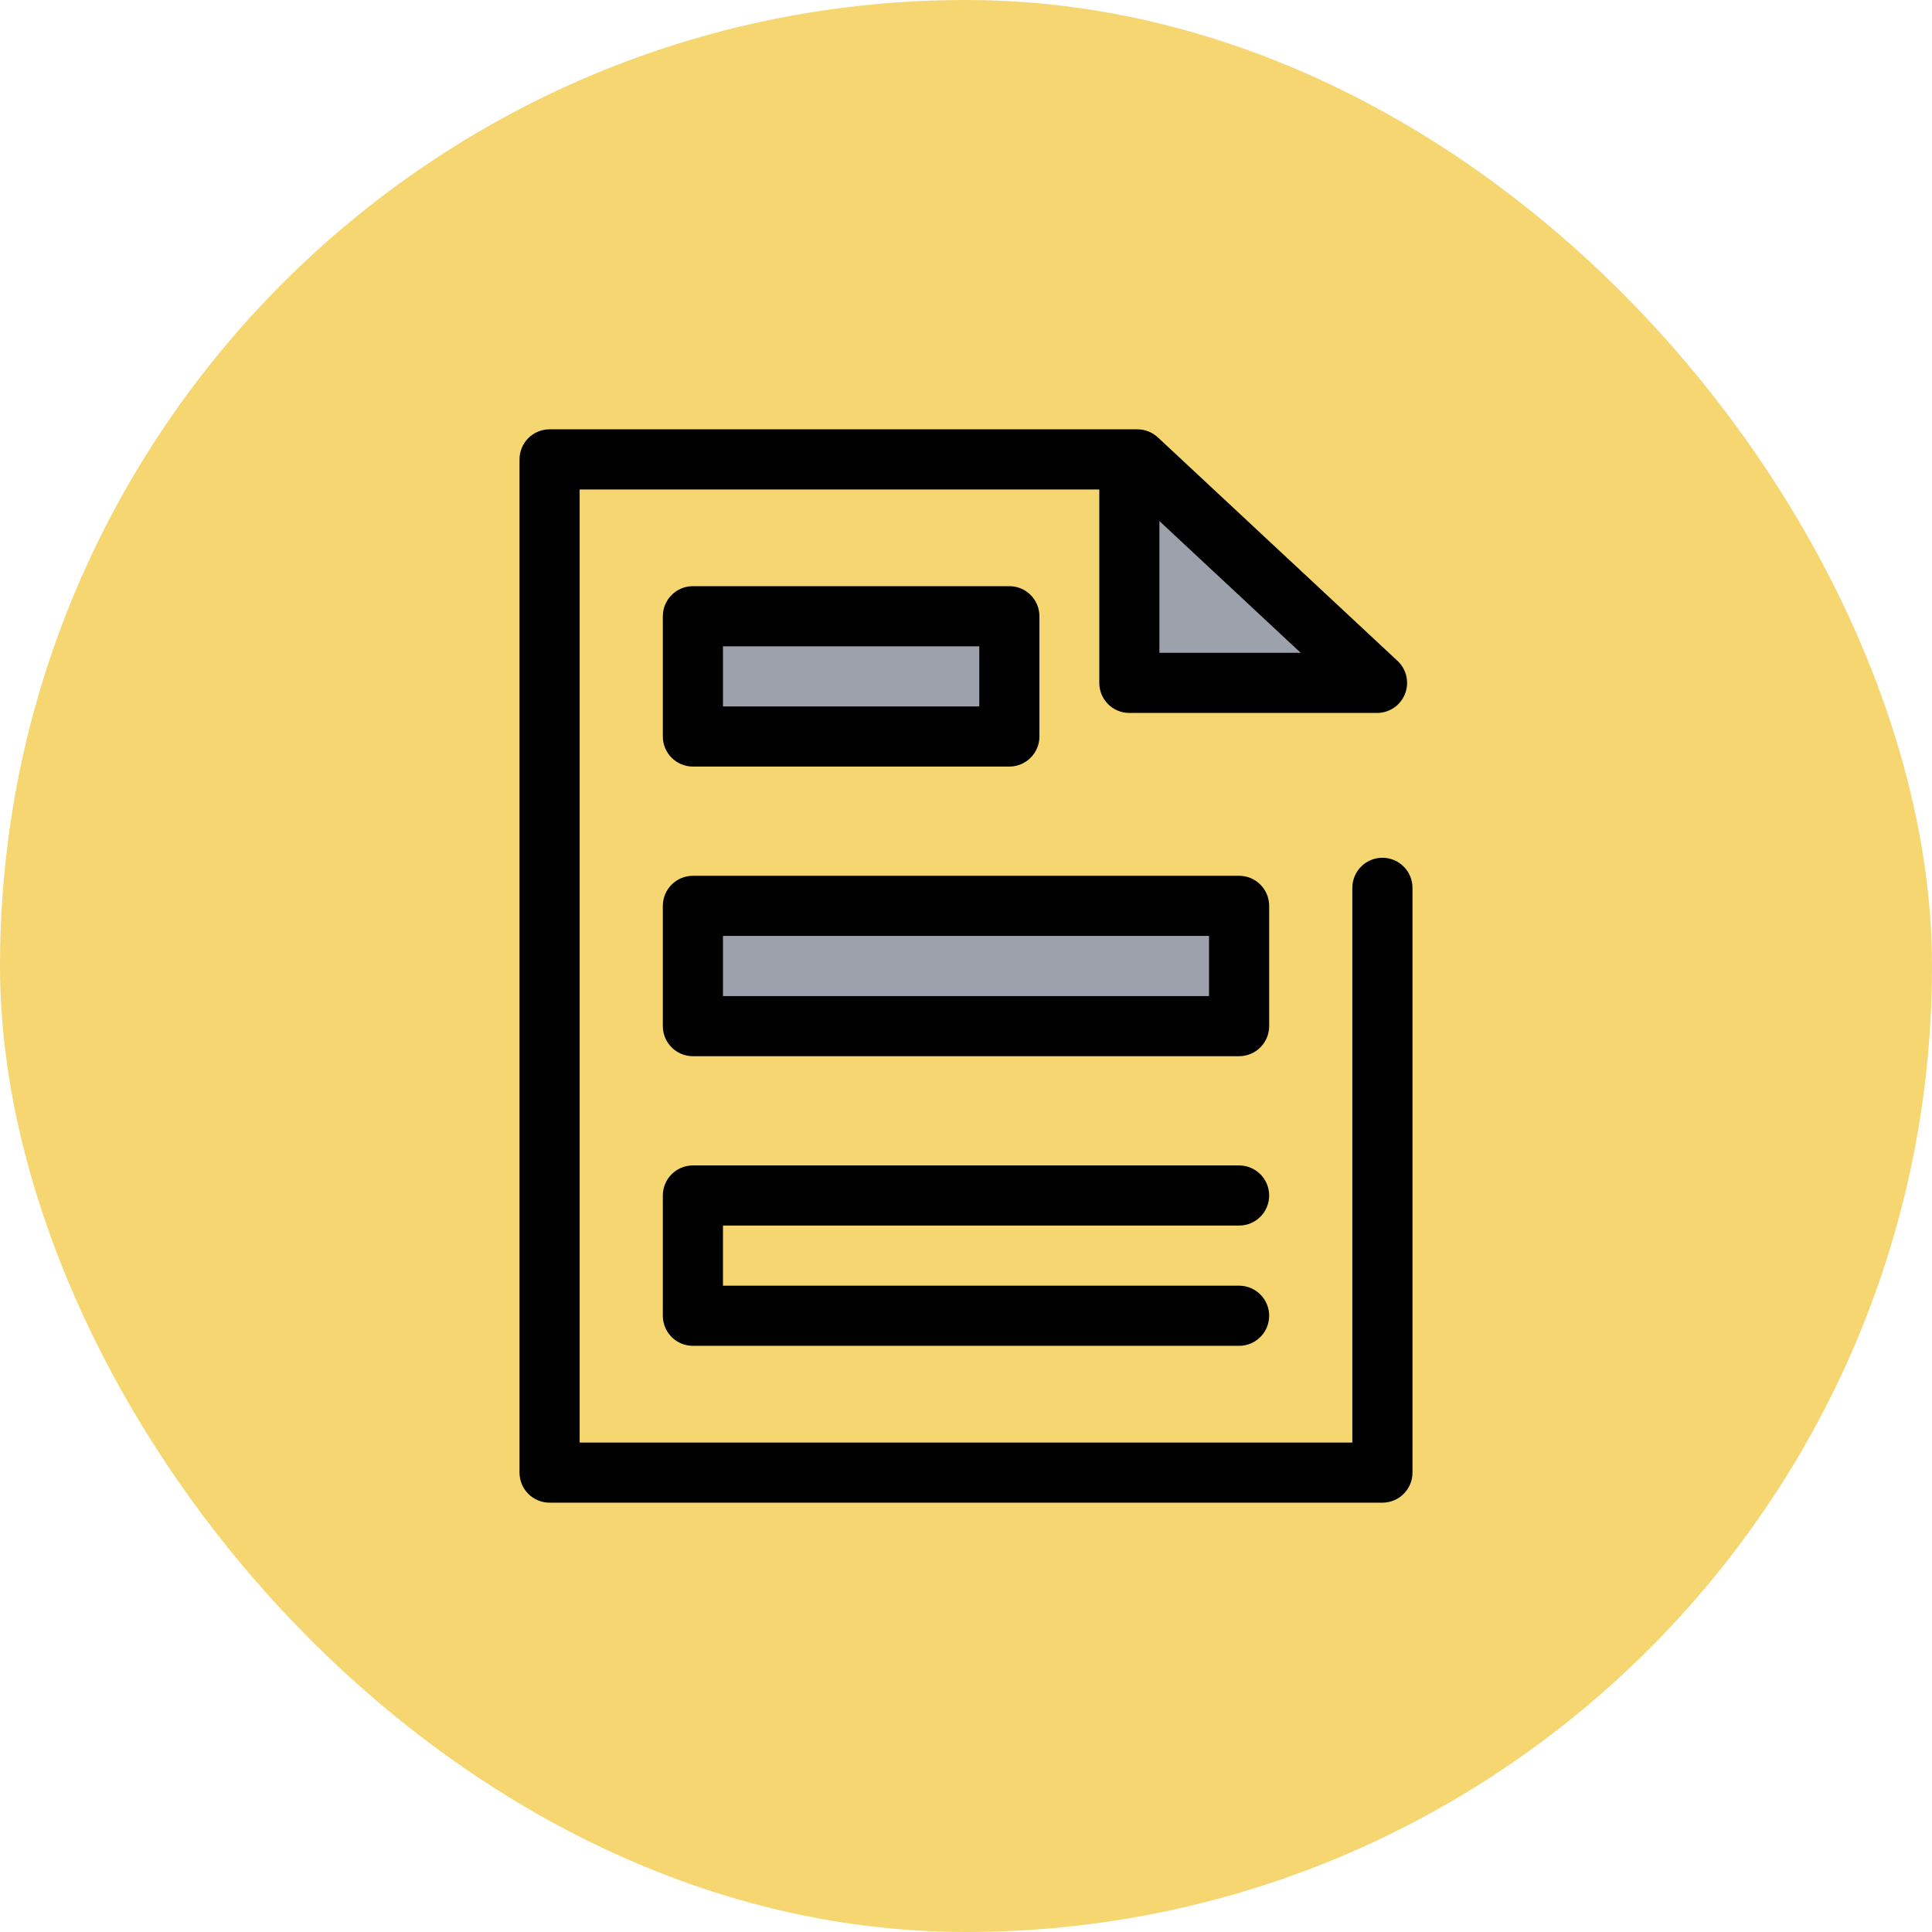 <!DOCTYPE svg PUBLIC "-//W3C//DTD SVG 1.1//EN" "http://www.w3.org/Graphics/SVG/1.1/DTD/svg11.dtd">
<!-- Uploaded to: SVG Repo, www.svgrepo.com, Transformed by: SVG Repo Mixer Tools -->
<svg version="1.1" id="Layer_1" xmlns="http://www.w3.org/2000/svg" xmlns:xlink="http://www.w3.org/1999/xlink" viewBox="-204.8 -204.8 921.60 921.60" xml:space="preserve" width="256px" height="256px" fill="#000000" stroke="#000000" stroke-width="0.005">
<g id="SVGRepo_bgCarrier" stroke-width="0" transform="translate(0,0), scale(1)">
<rect x="-204.8" y="-204.8" width="921.60" height="921.60" rx="460.8" fill="#f5d671" strokewidth="0"/>
</g>
<g id="SVGRepo_tracerCarrier" stroke-linecap="round" stroke-linejoin="round"/>
<g id="SVGRepo_iconCarrier"> <rect x="125.735" y="89.163" style="fill:#9ca1ab;" width="150.948" height="57.367"/> <path style="fill:#000000;" d="M276.677,160.868H125.729c-7.921,0-14.342-6.421-14.342-14.342V89.159 c0-7.921,6.421-14.342,14.342-14.342h150.948c7.921,0,14.342,6.421,14.342,14.342v57.367 C291.018,154.446,284.596,160.868,276.677,160.868z M140.071,132.184h122.264v-28.684H140.071V132.184z"/> <rect x="125.735" y="227.318" style="fill:#9ca1ab;" width="260.548" height="57.367"/> <g> <path style="fill:#000000;" d="M386.272,299.025H125.729c-7.921,0-14.342-6.421-14.342-14.342v-57.367 c0-7.921,6.421-14.342,14.342-14.342h260.544c7.921,0,14.342,6.421,14.342,14.342v57.367 C400.614,292.605,394.192,299.025,386.272,299.025z M140.071,270.342h231.86v-28.684h-231.86V270.342z"/> <path style="fill:#000000;" d="M386.272,437.185H125.729c-7.921,0-14.342-6.421-14.342-14.342v-57.367 c0-7.921,6.421-14.342,14.342-14.342h260.544c7.921,0,14.342,6.421,14.342,14.342c0,7.921-6.421,14.342-14.342,14.342H140.071 v28.684h246.202c7.921,0,14.342,6.421,14.342,14.342C400.614,430.764,394.192,437.185,386.272,437.185z"/> </g> <polygon style="fill:#9ca1ab;" points="337.748,14.342 333.923,14.342 333.923,120.949 452.067,120.949 "/> <path style="fill:#000000;" d="M454.638,204.371c-7.921,0-14.342,6.421-14.342,14.342v264.604H71.703V28.684h247.878v92.265 c0,7.921,6.421,14.342,14.342,14.342h118.144c5.892,0,11.184-3.604,13.344-9.086s0.747-11.727-3.563-15.746L347.529,3.852 c-0.109-0.102-0.228-0.191-0.34-0.288c-0.169-0.148-0.337-0.295-0.513-0.435c-0.176-0.141-0.357-0.272-0.539-0.403 c-0.191-0.138-0.38-0.274-0.578-0.403c-0.175-0.113-0.354-0.218-0.534-0.324c-0.217-0.129-0.435-0.255-0.658-0.373 c-0.168-0.087-0.34-0.165-0.511-0.247c-0.242-0.115-0.485-0.229-0.736-0.33c-0.166-0.067-0.337-0.123-0.506-0.185 c-0.26-0.093-0.518-0.188-0.783-0.267c-0.182-0.054-0.367-0.095-0.551-0.142c-0.257-0.065-0.511-0.135-0.773-0.185 c-0.235-0.046-0.473-0.075-0.71-0.109c-0.217-0.032-0.43-0.072-0.65-0.092c-0.462-0.044-0.929-0.07-1.4-0.07h-3.825H57.362 C49.441,0,43.02,6.421,43.02,14.342v483.316c0,7.921,6.421,14.342,14.342,14.342h397.277c7.921,0,14.342-6.421,14.342-14.342 V218.713C468.98,210.792,462.559,204.371,454.638,204.371z M348.265,106.607V43.76l67.394,62.847H348.265z"/> </g>
</svg>